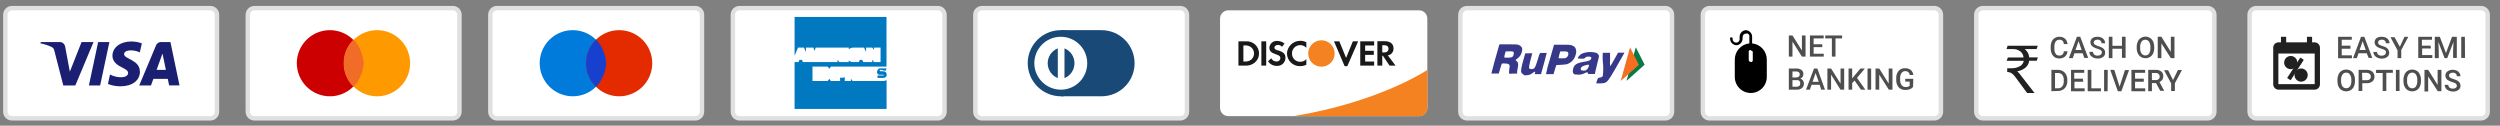 <svg width="378" height="19" viewBox="0 0 378 19" fill="none" xmlns="http://www.w3.org/2000/svg">
<rect x="0" y="0" width="378" height="19" fill="#808080" stroke="none"/>
<g clip-path="url(#clip0_1_732)">
<path d="M375.14 1.229H341.14C340.875 1.229 340.62 1.335 340.433 1.522C340.245 1.71 340.14 1.964 340.14 2.229V16.89C340.14 17.155 340.245 17.409 340.433 17.597C340.62 17.784 340.875 17.89 341.14 17.89H375.14C375.405 17.89 375.66 17.784 375.847 17.597C376.035 17.409 376.14 17.155 376.14 16.89V2.229C376.14 1.964 376.035 1.71 375.847 1.522C375.66 1.335 375.405 1.229 375.14 1.229Z" fill="white" stroke="#E0E0E0" stroke-width="0.67"/>
<path d="M355.39 7.37H354.07V8.37H355.61V8.81H353.52V5.56H355.59V6.01H354.07V6.9H355.39V7.37ZM357.85 8.05H356.61L356.35 8.79H355.78L356.99 5.56H357.48L358.69 8.76H358.14L357.85 8.05ZM356.77 7.56H357.7L357.23 6.23L356.77 7.56ZM360.77 7.93C360.773 7.867 360.76 7.804 360.734 7.747C360.708 7.689 360.669 7.639 360.62 7.6C360.455 7.498 360.277 7.42 360.09 7.37C359.871 7.314 359.662 7.227 359.47 7.11C359.341 7.041 359.233 6.939 359.157 6.814C359.081 6.689 359.041 6.546 359.04 6.4C359.037 6.276 359.064 6.153 359.118 6.042C359.172 5.931 359.251 5.834 359.35 5.76C359.583 5.607 359.862 5.536 360.14 5.56C360.343 5.556 360.544 5.597 360.73 5.68C360.901 5.758 361.046 5.882 361.15 6.04C361.25 6.187 361.302 6.362 361.3 6.54H360.74C360.745 6.467 360.734 6.393 360.706 6.326C360.678 6.258 360.635 6.198 360.58 6.15C360.519 6.096 360.447 6.055 360.37 6.029C360.293 6.003 360.211 5.993 360.13 6C359.98 5.991 359.832 6.033 359.71 6.12C359.661 6.159 359.621 6.209 359.595 6.267C359.569 6.324 359.557 6.387 359.56 6.45C359.563 6.507 359.579 6.563 359.607 6.613C359.634 6.663 359.673 6.706 359.72 6.74C359.888 6.842 360.069 6.92 360.26 6.97C360.47 7.026 360.672 7.11 360.86 7.22C360.977 7.311 361.073 7.427 361.14 7.56C361.215 7.69 361.253 7.839 361.25 7.99C361.253 8.112 361.227 8.233 361.173 8.343C361.119 8.453 361.039 8.548 360.94 8.62C360.699 8.792 360.406 8.877 360.11 8.86C359.89 8.863 359.671 8.818 359.47 8.73C359.29 8.653 359.134 8.528 359.02 8.37C358.911 8.218 358.855 8.036 358.86 7.85H359.41C359.406 7.929 359.42 8.008 359.451 8.08C359.482 8.153 359.53 8.218 359.59 8.27C359.741 8.378 359.924 8.431 360.11 8.42C360.266 8.43 360.421 8.388 360.55 8.3C360.605 8.264 360.65 8.215 360.681 8.157C360.712 8.1 360.729 8.035 360.73 7.97L360.77 7.93ZM362.86 7.07L363.56 5.56H364.14L363.07 7.56V8.79H362.51V7.62L361.44 5.62H362.05L362.86 7.07ZM367.55 7.33H366.23V8.33H367.77V8.77H365.64V5.56H367.72V6.01H366.19V6.9H367.51L367.55 7.33ZM368.9 5.56L369.83 8.02L370.75 5.56H371.47V8.76H370.91V7.74L370.97 6.33L370.02 8.79H369.62L368.68 6.33L368.74 7.74V8.79H368.14V5.56H368.9ZM372.71 8.76H372.14V5.56H372.69L372.71 8.76ZM356.07 12.25C356.078 12.531 356.023 12.811 355.91 13.07C355.813 13.297 355.649 13.489 355.44 13.62C355.232 13.745 354.993 13.811 354.75 13.81C354.504 13.81 354.262 13.744 354.05 13.62C353.846 13.487 353.683 13.3 353.58 13.08C353.468 12.824 353.414 12.548 353.42 12.27V12.09C353.413 11.805 353.468 11.522 353.58 11.26C353.68 11.035 353.843 10.844 354.05 10.71C354.256 10.579 354.496 10.513 354.74 10.52C354.987 10.514 355.23 10.58 355.44 10.71C355.645 10.838 355.806 11.026 355.9 11.25C356.017 11.507 356.075 11.787 356.07 12.07V12.25ZM355.52 12.08C355.539 11.794 355.465 11.51 355.31 11.27C355.248 11.176 355.163 11.101 355.063 11.05C354.963 10.999 354.852 10.975 354.74 10.98C354.63 10.977 354.521 11.003 354.423 11.053C354.325 11.104 354.242 11.178 354.18 11.27C354.03 11.505 353.956 11.781 353.97 12.06V12.25C353.952 12.535 354.026 12.819 354.18 13.06C354.246 13.149 354.332 13.221 354.431 13.271C354.53 13.32 354.639 13.346 354.75 13.346C354.861 13.346 354.97 13.32 355.069 13.271C355.168 13.221 355.254 13.149 355.32 13.06C355.467 12.812 355.537 12.527 355.52 12.24V12.08ZM357.18 12.58V13.76H356.62V10.56H357.85C358.158 10.546 358.46 10.645 358.7 10.84C358.802 10.934 358.883 11.049 358.938 11.176C358.993 11.303 359.021 11.441 359.02 11.58C359.027 11.717 359.002 11.854 358.949 11.98C358.895 12.107 358.813 12.219 358.71 12.31C358.462 12.502 358.153 12.598 357.84 12.58H357.18ZM357.18 12.13H357.85C358.012 12.141 358.173 12.091 358.3 11.99C358.355 11.94 358.398 11.877 358.426 11.808C358.454 11.739 358.465 11.664 358.46 11.59C358.464 11.512 358.452 11.435 358.425 11.363C358.397 11.29 358.355 11.224 358.3 11.17C358.177 11.065 358.021 11.008 357.86 11.01H357.14L357.18 12.13ZM361.81 11.01H360.81V13.76H360.26V11.04H359.26V10.56H361.79L361.81 11.01ZM362.81 13.76H362.26V10.56H362.81V13.76ZM366.05 12.25C366.058 12.531 366.003 12.811 365.89 13.07C365.79 13.295 365.626 13.486 365.42 13.62C365.212 13.745 364.973 13.811 364.73 13.81C364.484 13.81 364.242 13.744 364.03 13.62C363.826 13.487 363.663 13.3 363.56 13.08C363.448 12.824 363.394 12.548 363.4 12.27V12.09C363.393 11.805 363.448 11.522 363.56 11.26C363.66 11.035 363.823 10.844 364.03 10.71C364.236 10.579 364.476 10.513 364.72 10.52C364.966 10.515 365.209 10.581 365.42 10.71C365.625 10.838 365.786 11.026 365.88 11.25C365.997 11.507 366.055 11.787 366.05 12.07V12.25ZM365.49 12.08C365.512 11.795 365.442 11.511 365.29 11.27C365.228 11.176 365.143 11.101 365.043 11.05C364.943 10.999 364.832 10.975 364.72 10.98C364.61 10.977 364.501 11.003 364.403 11.053C364.305 11.104 364.222 11.178 364.16 11.27C364.01 11.505 363.936 11.781 363.95 12.06V12.25C363.932 12.535 364.006 12.819 364.16 13.06C364.222 13.153 364.307 13.229 364.407 13.28C364.507 13.33 364.618 13.354 364.73 13.35C364.839 13.355 364.948 13.332 365.046 13.283C365.144 13.234 365.228 13.16 365.29 13.07C365.442 12.824 365.512 12.537 365.49 12.25V12.08ZM369.14 13.79H368.59L367.14 11.56V13.83H366.58V10.56H367.14L368.57 12.84V10.56H369.14V13.79ZM371.47 12.97C371.473 12.907 371.46 12.844 371.434 12.787C371.408 12.729 371.369 12.679 371.32 12.64C371.155 12.538 370.977 12.46 370.79 12.41C370.571 12.354 370.362 12.267 370.17 12.15C370.041 12.081 369.933 11.979 369.857 11.854C369.781 11.729 369.741 11.586 369.74 11.44C369.737 11.316 369.764 11.194 369.818 11.082C369.872 10.971 369.951 10.874 370.05 10.8C370.285 10.622 370.576 10.534 370.87 10.55C371.073 10.546 371.274 10.587 371.46 10.67C371.63 10.745 371.773 10.87 371.87 11.03C371.974 11.175 372.027 11.351 372.02 11.53H371.47C371.475 11.457 371.464 11.383 371.436 11.316C371.408 11.248 371.365 11.188 371.31 11.14C371.249 11.086 371.177 11.045 371.1 11.019C371.023 10.993 370.941 10.983 370.86 10.99C370.71 10.981 370.562 11.023 370.44 11.11C370.391 11.149 370.351 11.199 370.325 11.257C370.299 11.314 370.287 11.377 370.29 11.44C370.29 11.497 370.305 11.554 370.333 11.605C370.361 11.655 370.401 11.698 370.45 11.73C370.618 11.832 370.799 11.91 370.99 11.96C371.2 12.016 371.402 12.1 371.59 12.21C371.724 12.292 371.837 12.405 371.92 12.54C371.995 12.67 372.033 12.819 372.03 12.97C372.031 13.092 372.004 13.212 371.95 13.322C371.896 13.431 371.817 13.526 371.72 13.6C371.479 13.772 371.186 13.857 370.89 13.84C370.67 13.844 370.451 13.799 370.25 13.71C370.068 13.636 369.911 13.511 369.8 13.35C369.691 13.198 369.635 13.016 369.64 12.83H370.19C370.186 12.909 370.2 12.988 370.231 13.06C370.262 13.133 370.31 13.198 370.37 13.25C370.52 13.359 370.704 13.412 370.89 13.4C371.043 13.412 371.195 13.369 371.32 13.28C371.37 13.245 371.411 13.199 371.439 13.145C371.467 13.091 371.481 13.03 371.48 12.97H371.47Z" fill="#4E4E4E"/>
<path fill-rule="evenodd" clip-rule="evenodd" d="M349.59 6.4V5.56H348.81V6.4H345.67V5.56H344.88V6.4H344.49C344.384 6.403 344.279 6.428 344.182 6.473C344.085 6.517 343.998 6.58 343.926 6.658C343.853 6.736 343.797 6.827 343.76 6.927C343.723 7.027 343.706 7.133 343.71 7.24V12.72C343.705 12.935 343.784 13.145 343.932 13.302C344.08 13.459 344.284 13.552 344.5 13.56H349.99C350.206 13.552 350.41 13.459 350.558 13.302C350.705 13.145 350.785 12.935 350.78 12.72V7.24C350.785 7.024 350.705 6.815 350.558 6.657C350.41 6.5 350.206 6.407 349.99 6.4H349.59ZM344.49 12.72V8.09H349.98V12.72H344.49Z" fill="#212121"/>
<path d="M346.36 10.46C346.558 10.46 346.751 10.401 346.916 10.291C347.08 10.181 347.208 10.025 347.284 9.842C347.36 9.659 347.38 9.458 347.341 9.264C347.302 9.07 347.207 8.892 347.067 8.752C346.927 8.613 346.749 8.517 346.555 8.479C346.361 8.44 346.16 8.46 345.978 8.536C345.795 8.611 345.639 8.739 345.529 8.904C345.419 9.068 345.36 9.262 345.36 9.459C345.36 9.725 345.466 9.979 345.653 10.167C345.841 10.354 346.095 10.46 346.36 10.46Z" fill="#212121"/>
<path d="M347.93 12.35C348.128 12.35 348.321 12.291 348.486 12.181C348.65 12.071 348.778 11.915 348.854 11.732C348.93 11.55 348.949 11.348 348.911 11.155C348.872 10.961 348.777 10.782 348.637 10.643C348.497 10.503 348.319 10.407 348.125 10.369C347.931 10.33 347.73 10.35 347.547 10.426C347.365 10.501 347.208 10.63 347.099 10.794C346.989 10.959 346.93 11.152 346.93 11.35C346.93 11.615 347.035 11.869 347.223 12.057C347.41 12.244 347.665 12.35 347.93 12.35Z" fill="#212121"/>
<path d="M347.9 9.14L346.25 11.7" stroke="#212121" stroke-width="0.63" stroke-linecap="square"/>
<path d="M333.81 1.229H299.81C299.545 1.229 299.29 1.335 299.103 1.522C298.915 1.71 298.81 1.964 298.81 2.229V16.89C298.81 17.155 298.915 17.409 299.103 17.597C299.29 17.784 299.545 17.89 299.81 17.89H333.81C334.075 17.89 334.329 17.784 334.517 17.597C334.705 17.409 334.81 17.155 334.81 16.89V2.229C334.81 1.964 334.705 1.71 334.517 1.522C334.329 1.335 334.075 1.229 333.81 1.229Z" fill="white" stroke="#E0E0E0" stroke-width="0.67"/>
<path d="M312.61 7.749C312.591 8.055 312.455 8.342 312.23 8.549C311.982 8.751 311.669 8.854 311.35 8.839C311.114 8.844 310.882 8.782 310.68 8.659C310.485 8.531 310.329 8.351 310.23 8.139C310.118 7.895 310.06 7.629 310.06 7.359V7.069C310.058 6.795 310.112 6.522 310.22 6.269C310.324 6.052 310.489 5.869 310.695 5.743C310.901 5.617 311.139 5.553 311.38 5.559C311.69 5.545 311.993 5.649 312.23 5.849C312.456 6.06 312.592 6.35 312.61 6.659H312.05C312.046 6.474 311.975 6.297 311.85 6.159C311.719 6.051 311.55 5.997 311.38 6.009C311.271 6.004 311.163 6.026 311.066 6.073C310.968 6.12 310.883 6.191 310.82 6.279C310.677 6.51 310.607 6.778 310.62 7.049V7.339C310.607 7.615 310.673 7.889 310.81 8.129C310.869 8.217 310.95 8.289 311.044 8.336C311.139 8.383 311.244 8.405 311.35 8.399C311.527 8.415 311.702 8.361 311.84 8.249C311.97 8.119 312.045 7.944 312.05 7.759L312.61 7.749ZM314.9 8.049H313.66L313.4 8.789H312.82L314.03 5.559H314.53L315.74 8.759H315.14L314.9 8.049ZM313.81 7.559H314.74L314.28 6.229L313.81 7.559ZM317.81 7.929C317.811 7.867 317.797 7.805 317.771 7.748C317.746 7.691 317.707 7.64 317.66 7.599C317.492 7.498 317.31 7.42 317.12 7.369C316.904 7.316 316.698 7.228 316.51 7.109C316.38 7.041 316.27 6.939 316.193 6.815C316.115 6.69 316.073 6.546 316.07 6.399C316.067 6.276 316.094 6.153 316.148 6.042C316.202 5.931 316.281 5.834 316.38 5.759C316.606 5.614 316.872 5.544 317.14 5.559C317.346 5.556 317.551 5.597 317.74 5.679C317.906 5.756 318.048 5.877 318.15 6.029C318.249 6.181 318.301 6.358 318.3 6.539H317.75C317.753 6.467 317.741 6.394 317.713 6.327C317.685 6.259 317.643 6.199 317.59 6.149C317.465 6.044 317.304 5.99 317.14 5.999C316.99 5.991 316.842 6.033 316.72 6.119C316.67 6.158 316.629 6.208 316.601 6.265C316.573 6.323 316.559 6.386 316.56 6.449C316.563 6.508 316.579 6.565 316.609 6.615C316.639 6.666 316.68 6.709 316.73 6.739C316.895 6.841 317.073 6.919 317.26 6.969C317.47 7.026 317.672 7.11 317.86 7.219C318.001 7.297 318.118 7.411 318.2 7.549C318.27 7.678 318.305 7.823 318.3 7.969C318.304 8.093 318.278 8.216 318.224 8.328C318.17 8.439 318.09 8.536 317.99 8.609C317.749 8.782 317.456 8.866 317.16 8.849C316.94 8.848 316.723 8.804 316.52 8.719C316.342 8.639 316.187 8.515 316.07 8.359C315.961 8.208 315.905 8.026 315.91 7.839H316.47C316.466 7.918 316.48 7.997 316.511 8.07C316.543 8.143 316.59 8.208 316.65 8.259C316.797 8.368 316.978 8.421 317.16 8.409C317.316 8.421 317.471 8.379 317.6 8.289C317.655 8.256 317.701 8.209 317.732 8.153C317.764 8.097 317.78 8.034 317.78 7.969L317.81 7.929ZM321.39 8.749H320.84V7.369H319.4V8.789H318.85V5.559H319.4V6.929H320.84V5.559H321.39V8.749ZM325.72 7.239C325.728 7.521 325.673 7.801 325.56 8.059C325.463 8.286 325.299 8.478 325.09 8.609C324.881 8.734 324.643 8.799 324.4 8.799C324.157 8.799 323.919 8.734 323.71 8.609C323.504 8.479 323.34 8.292 323.24 8.069C323.12 7.813 323.061 7.532 323.07 7.249V7.109C323.063 6.828 323.118 6.548 323.23 6.289C323.33 6.064 323.493 5.873 323.7 5.739C323.854 5.639 324.028 5.574 324.21 5.547C324.392 5.52 324.577 5.533 324.753 5.584C324.93 5.635 325.093 5.724 325.232 5.844C325.372 5.964 325.483 6.112 325.56 6.279C325.668 6.539 325.723 6.818 325.72 7.099V7.239ZM325.14 7.109C325.158 6.821 325.084 6.534 324.93 6.289C324.867 6.2 324.783 6.128 324.685 6.079C324.588 6.03 324.479 6.006 324.37 6.009C324.259 6.006 324.15 6.03 324.05 6.079C323.951 6.128 323.865 6.2 323.8 6.289C323.652 6.529 323.578 6.808 323.59 7.089V7.279C323.572 7.565 323.646 7.848 323.8 8.089C323.864 8.181 323.949 8.255 324.049 8.306C324.148 8.356 324.258 8.381 324.37 8.379C324.481 8.385 324.592 8.363 324.691 8.314C324.791 8.265 324.877 8.191 324.94 8.099C325.087 7.852 325.157 7.567 325.14 7.279V7.109ZM328.78 8.789H328.23L326.8 6.559V8.789H326.25V5.559H326.8L328.23 7.839V5.559H328.78V8.789ZM310.17 13.789V10.559H311.14C311.402 10.558 311.66 10.624 311.89 10.749C312.108 10.877 312.285 11.065 312.4 11.289C312.523 11.534 312.585 11.805 312.58 12.079V12.239C312.587 12.517 312.525 12.792 312.4 13.039C312.284 13.267 312.103 13.455 311.88 13.579C311.646 13.702 311.384 13.764 311.12 13.759L310.17 13.789ZM310.72 11.039V13.349H311.14C311.263 13.358 311.387 13.338 311.501 13.291C311.616 13.244 311.718 13.172 311.8 13.079C311.972 12.854 312.058 12.573 312.04 12.289V12.109C312.062 11.828 311.984 11.549 311.82 11.319C311.74 11.224 311.638 11.149 311.524 11.1C311.409 11.052 311.284 11.031 311.16 11.039H310.72ZM314.98 12.359H313.66V13.359H315.2V13.799H313.14V10.559H315.14V11.009H313.62V11.899H314.94L314.98 12.359ZM316.21 13.359H317.66V13.799H315.66V10.559H316.22L316.21 13.359ZM318.67 13.799H318.14V10.559H318.69L318.67 13.799ZM320.48 13.109L321.29 10.599H321.91L320.75 13.799H320.22L319.07 10.559H319.68L320.48 13.109ZM324.14 12.359H322.82V13.359H324.36V13.799H322.27V10.559H324.34V11.009H322.82V11.899H324.14V12.359ZM325.99 12.559H325.37V13.789H324.81V10.559H325.94C326.244 10.542 326.544 10.631 326.79 10.809C326.891 10.899 326.971 11.01 327.023 11.135C327.075 11.259 327.098 11.395 327.09 11.529C327.092 11.72 327.04 11.907 326.94 12.069C326.83 12.217 326.681 12.331 326.51 12.399L327.23 13.729H326.63L325.99 12.559ZM325.37 12.109H325.94C326.099 12.122 326.257 12.072 326.38 11.969C326.435 11.921 326.478 11.861 326.506 11.793C326.534 11.726 326.546 11.652 326.54 11.579C326.545 11.507 326.534 11.435 326.508 11.368C326.482 11.301 326.442 11.24 326.39 11.189C326.332 11.137 326.264 11.096 326.19 11.07C326.116 11.045 326.038 11.034 325.96 11.039H325.37V12.109ZM328.56 12.109L329.3 10.589H329.91L328.84 12.589V13.759H328.28V12.619L327.21 10.619H327.82L328.56 12.109Z" fill="#4E4E4E"/>
<path d="M303.59 8.689L303.41 9.189H306C305.945 9.49 305.777 9.758 305.53 9.939C305.083 10.221 304.558 10.354 304.03 10.319H303.49V10.889C303.734 10.888 303.974 10.958 304.18 11.089C304.386 11.242 304.565 11.428 304.71 11.639L306.5 14.059H307.62L305.53 11.37C305.382 11.149 305.204 10.95 305 10.78C305.486 10.713 305.942 10.504 306.31 10.179C306.593 9.918 306.771 9.563 306.81 9.179H307.96L308.12 8.679H306.82C306.801 8.434 306.73 8.195 306.613 7.978C306.496 7.761 306.335 7.571 306.14 7.419H307.93L308.11 6.919H303.55L303.39 7.419H304.3C304.744 7.391 305.183 7.53 305.53 7.809C305.778 8.039 305.932 8.353 305.96 8.689H303.59Z" fill="#212121"/>
<path d="M292.47 1.229H258.47C258.205 1.229 257.951 1.335 257.763 1.522C257.575 1.71 257.47 1.964 257.47 2.229V16.89C257.47 17.155 257.575 17.409 257.763 17.597C257.951 17.784 258.205 17.89 258.47 17.89H292.47C292.735 17.89 292.99 17.784 293.177 17.597C293.365 17.409 293.47 17.155 293.47 16.89V2.229C293.47 1.964 293.365 1.71 293.177 1.522C292.99 1.335 292.735 1.229 292.47 1.229Z" fill="white" stroke="#E0E0E0" stroke-width="0.67"/>
<path d="M273 8.559H272.45L271.02 6.289V8.559H270.47V5.359H271.02L272.45 7.639V5.359H273V8.559ZM275.53 7.129H274.22V8.129H275.75V8.559H273.66V5.359H275.74V5.809H274.22V6.689H275.53V7.129ZM278.53 5.809H277.53V8.559H276.98V5.809H275.98V5.359H278.52L278.53 5.809ZM270.47 13.559V10.359H271.56C271.854 10.338 272.146 10.416 272.39 10.579C272.486 10.657 272.562 10.757 272.61 10.87C272.659 10.983 272.68 11.107 272.67 11.229C272.67 11.368 272.628 11.505 272.55 11.619C272.468 11.743 272.349 11.837 272.21 11.889C272.368 11.931 272.506 12.026 272.6 12.159C272.703 12.294 272.756 12.46 272.75 12.629C272.758 12.759 272.735 12.888 272.685 13.008C272.635 13.128 272.558 13.234 272.46 13.319C272.22 13.495 271.926 13.58 271.63 13.559H270.47ZM271.02 12.119V13.119H271.64C271.788 13.124 271.932 13.078 272.05 12.989C272.099 12.944 272.136 12.887 272.161 12.825C272.185 12.763 272.195 12.696 272.19 12.629C272.202 12.561 272.197 12.49 272.177 12.424C272.156 12.357 272.12 12.296 272.071 12.246C272.022 12.197 271.962 12.159 271.896 12.137C271.83 12.115 271.759 12.109 271.69 12.119H271.02ZM271.02 11.709H271.57C271.713 11.717 271.855 11.675 271.97 11.589C272.019 11.55 272.059 11.5 272.085 11.442C272.111 11.385 272.123 11.322 272.12 11.259C272.126 11.194 272.116 11.129 272.092 11.068C272.067 11.007 272.029 10.953 271.98 10.909C271.854 10.832 271.707 10.797 271.56 10.809H271.02V11.709ZM275.14 12.819H273.91L273.65 13.559H273.07L274.28 10.359H274.78L275.94 13.559H275.36L275.14 12.819ZM274.06 12.369H274.99L274.52 11.039L274.06 12.369ZM278.84 13.559H278.28L276.86 11.289V13.559H276.3V10.359H276.86L278.29 12.639V10.359H278.84V13.559ZM280.41 12.179L280.05 12.559V13.559H279.5V10.359H280.05V11.859L280.36 11.479L281.3 10.359H281.97L280.78 11.779L282.04 13.559H281.38L280.41 12.179ZM282.92 13.559H282.37V10.359H282.92V13.559ZM286.14 13.559H285.59L284.14 11.289V13.559H283.58V10.359H284.14L285.57 12.639V10.359H286.14V13.559ZM289.25 13.139C289.129 13.302 288.962 13.424 288.77 13.489C288.546 13.569 288.308 13.607 288.07 13.599C287.822 13.604 287.576 13.542 287.36 13.419C287.149 13.301 286.981 13.119 286.88 12.899C286.764 12.652 286.706 12.382 286.71 12.109V11.859C286.681 11.452 286.806 11.049 287.06 10.729C287.182 10.586 287.336 10.473 287.51 10.402C287.684 10.331 287.873 10.302 288.06 10.319C288.366 10.299 288.668 10.392 288.91 10.579C289.13 10.774 289.266 11.047 289.29 11.339H288.75C288.744 11.257 288.721 11.176 288.684 11.102C288.646 11.028 288.594 10.962 288.531 10.908C288.468 10.854 288.394 10.813 288.315 10.788C288.236 10.762 288.153 10.753 288.07 10.759C287.962 10.754 287.854 10.776 287.756 10.823C287.658 10.87 287.573 10.941 287.51 11.029C287.364 11.266 287.291 11.541 287.3 11.819V12.069C287.286 12.353 287.363 12.633 287.52 12.869C287.591 12.963 287.684 13.038 287.79 13.088C287.896 13.139 288.013 13.163 288.13 13.159C288.239 13.171 288.35 13.161 288.455 13.128C288.56 13.095 288.657 13.041 288.74 12.969V12.339H288.08V11.919H289.29L289.25 13.139Z" fill="#4E4E4E"/>
<path d="M263.97 4.56C264.226 4.572 264.468 4.683 264.645 4.87C264.822 5.056 264.92 5.303 264.92 5.56V6.56C265.533 6.62 266.102 6.908 266.513 7.367C266.924 7.826 267.148 8.423 267.14 9.04V11.64C267.14 11.957 267.077 12.272 266.956 12.566C266.834 12.859 266.656 13.126 266.431 13.351C266.207 13.575 265.94 13.754 265.646 13.875C265.353 13.997 265.038 14.06 264.72 14.06C264.402 14.06 264.088 13.997 263.794 13.875C263.5 13.754 263.234 13.575 263.009 13.351C262.784 13.126 262.606 12.859 262.484 12.566C262.363 12.272 262.3 11.957 262.3 11.64V9.04C262.292 8.426 262.513 7.832 262.92 7.373C263.327 6.915 263.89 6.624 264.5 6.56V5.56C264.515 5.494 264.515 5.425 264.5 5.36C264.479 5.291 264.441 5.229 264.39 5.18C264.342 5.13 264.284 5.093 264.22 5.07C264.151 5.056 264.079 5.056 264.01 5.07C263.939 5.07 263.868 5.084 263.802 5.112C263.737 5.14 263.677 5.18 263.628 5.232C263.579 5.283 263.54 5.344 263.514 5.411C263.489 5.477 263.477 5.548 263.48 5.62V5.84C263.48 6.096 263.382 6.343 263.205 6.53C263.028 6.716 262.786 6.827 262.53 6.84C262.275 6.824 262.036 6.712 261.861 6.526C261.687 6.34 261.59 6.095 261.59 5.84C261.581 5.803 261.581 5.766 261.59 5.73C261.608 5.696 261.636 5.668 261.67 5.65C261.703 5.641 261.737 5.641 261.77 5.65C261.806 5.639 261.844 5.639 261.88 5.65C261.911 5.671 261.936 5.699 261.954 5.732C261.971 5.765 261.98 5.802 261.98 5.84C261.97 5.915 261.975 5.991 261.997 6.064C262.019 6.136 262.056 6.203 262.105 6.26C262.155 6.317 262.217 6.363 262.285 6.395C262.354 6.426 262.429 6.442 262.505 6.442C262.581 6.442 262.656 6.426 262.725 6.395C262.793 6.363 262.855 6.317 262.905 6.26C262.954 6.203 262.991 6.136 263.013 6.064C263.035 5.991 263.04 5.915 263.03 5.84V5.56C263.03 5.304 263.127 5.059 263.301 4.873C263.476 4.687 263.715 4.575 263.97 4.56ZM264.71 7.56C264.671 7.548 264.629 7.548 264.59 7.56C264.55 7.577 264.513 7.601 264.48 7.63C264.453 7.66 264.43 7.694 264.41 7.73C264.405 7.773 264.405 7.816 264.41 7.86V9.04C264.409 9.082 264.416 9.125 264.431 9.165C264.447 9.205 264.47 9.242 264.5 9.272C264.53 9.303 264.566 9.328 264.605 9.344C264.645 9.361 264.687 9.37 264.73 9.37H264.85L264.95 9.3C264.982 9.269 265.006 9.232 265.02 9.19C265.03 9.15 265.03 9.109 265.02 9.07V7.96C265.03 7.917 265.03 7.872 265.02 7.83C265.004 7.792 264.98 7.758 264.95 7.73L264.85 7.66C264.811 7.651 264.77 7.651 264.73 7.66L264.71 7.56Z" fill="black"/>
<path d="M251.81 1.229H221.81C221.545 1.229 221.29 1.335 221.103 1.522C220.915 1.71 220.81 1.964 220.81 2.229V16.89C220.81 17.155 220.915 17.409 221.103 17.597C221.29 17.784 221.545 17.89 221.81 17.89H251.81C252.075 17.89 252.329 17.784 252.517 17.597C252.705 17.409 252.81 17.155 252.81 16.89V2.229C252.81 1.964 252.705 1.71 252.517 1.522C252.329 1.335 252.075 1.229 251.81 1.229Z" fill="white" stroke="#E0E0E0" stroke-width="0.67"/>
<path opacity="0.94" fill-rule="evenodd" clip-rule="evenodd" d="M225.48 11.2C225.48 11.2 225.62 10.58 226 9.2C226.3 8.13 226.59 7.13 226.63 6.98L226.72 6.7H227.91C229.3 6.7 229.51 6.7 229.74 6.85C230.13 7.05 230.24 7.36 230.11 7.85C230 8.289 229.724 8.669 229.34 8.91C229.26 8.97 229.18 9.04 229.18 9.06C229.18 9.08 229.18 9.16 229.31 9.24C229.382 9.298 229.443 9.369 229.49 9.45C229.56 9.702 229.56 9.968 229.49 10.22C229.441 10.43 229.408 10.644 229.39 10.86V11.13H228.81C228.607 11.155 228.402 11.155 228.2 11.13C228.14 11.07 228.15 10.93 228.2 10.52C228.25 10.11 228.31 9.9 228.2 9.79C228.09 9.68 227.98 9.61 227.56 9.6C227.14 9.59 227.17 9.6 227.12 9.6C227.07 9.6 226.97 9.85 226.78 10.54L226.62 11.12H226.14C225.937 11.131 225.733 11.131 225.53 11.12L225.48 11.2ZM228.48 8.68C228.76 8.6 228.87 8.43 228.87 8.09C228.889 8.018 228.889 7.942 228.87 7.87C228.79 7.78 228.54 7.74 228.07 7.77H227.66L227.6 7.97C227.525 8.183 227.475 8.405 227.45 8.63C227.45 8.68 227.45 8.7 227.57 8.72C227.904 8.743 228.24 8.723 228.57 8.66L228.48 8.68ZM230.41 11.29C230.245 11.234 230.108 11.116 230.03 10.96C229.91 10.7 230.03 10.11 230.44 8.69C230.54 8.35 230.62 8.07 230.62 8.06C230.62 8.06 230.75 8.06 231.11 8.06C231.276 8.043 231.444 8.043 231.61 8.06H231.69L231.61 8.32C231.43 8.96 231.24 9.73 231.21 9.98C231.18 10.23 231.21 10.26 231.21 10.33C231.21 10.4 231.59 10.53 231.84 10.4C232.09 10.27 232.18 10.13 232.66 8.51C232.686 8.359 232.744 8.216 232.83 8.09L232.92 8H233.39C233.75 8 233.86 8 233.87 8C233.88 8 233.29 10.22 233.04 11.07V11.21H232.04C232.051 11.158 232.068 11.108 232.09 11.06C232.19 10.78 232.09 10.76 231.69 11.06C231.456 11.254 231.164 11.364 230.86 11.37C230.715 11.399 230.565 11.399 230.42 11.37L230.41 11.29ZM233.76 11.2C233.904 10.444 234.098 9.699 234.34 8.97L234.97 6.76H235.97C237.28 6.76 237.55 6.76 237.8 6.92C237.974 6.989 238.119 7.116 238.21 7.28C238.287 7.453 238.327 7.64 238.327 7.83C238.327 8.019 238.287 8.207 238.21 8.38C238.116 8.695 237.945 8.983 237.713 9.217C237.481 9.45 237.195 9.623 236.88 9.72C236.652 9.758 236.421 9.781 236.19 9.79C235.26 9.85 235.32 9.79 235.27 9.96C235.22 10.13 235.15 10.33 235.06 10.64L234.9 11.21H234.32C234.12 11.221 233.92 11.221 233.72 11.21L233.76 11.2ZM236.47 8.82C236.585 8.819 236.699 8.789 236.799 8.731C236.899 8.673 236.982 8.59 237.04 8.49C237.092 8.409 237.124 8.317 237.135 8.222C237.145 8.126 237.133 8.03 237.1 7.94C237.01 7.8 236.88 7.77 236.39 7.77C236.23 7.756 236.07 7.756 235.91 7.77C235.807 8.077 235.727 8.391 235.67 8.71C235.662 8.739 235.662 8.77 235.67 8.8C235.929 8.83 236.191 8.83 236.45 8.8L236.47 8.82ZM238.18 11.3C237.83 11.15 237.74 10.91 237.85 10.43C238.02 9.75 238.37 9.53 239.59 9.33C240.33 9.2 240.51 9.11 240.59 8.85C240.67 8.59 240.47 8.56 240.14 8.56C240.049 8.552 239.958 8.565 239.873 8.598C239.788 8.631 239.712 8.683 239.65 8.75L239.5 8.87H239.14C238.69 8.87 238.55 8.87 238.55 8.8C238.623 8.615 238.74 8.45 238.89 8.32C239.083 8.154 239.312 8.038 239.56 7.98C240.143 7.827 240.756 7.827 241.34 7.98C241.504 8.052 241.64 8.174 241.73 8.33C241.8 8.46 241.78 8.59 241.45 9.84C241.3 10.46 241.17 11.01 241.17 11.08V11.19H240.8H240.29H240.15L240.09 11.05C240.01 10.88 240.01 10.88 239.63 11.05C239.357 11.193 239.057 11.274 238.75 11.29C238.584 11.316 238.414 11.296 238.26 11.23L238.18 11.3ZM239.8 10.61C239.921 10.532 240.023 10.43 240.101 10.309C240.179 10.188 240.229 10.052 240.25 9.91V9.79H240.06C239.771 9.832 239.491 9.92 239.23 10.05C239.167 10.089 239.113 10.14 239.07 10.2C239.035 10.268 239.014 10.343 239.01 10.42C239.01 10.56 239.01 10.6 239.13 10.64C239.35 10.693 239.58 10.693 239.8 10.64V10.61ZM241.46 12.61C241.34 12.61 241.34 12.53 241.46 12.21C241.58 11.89 241.56 11.78 241.84 11.74C242.12 11.7 242.27 11.63 242.34 11.5C242.434 10.753 242.434 9.997 242.34 9.25C242.311 8.827 242.311 8.403 242.34 7.98C242.34 7.98 242.51 7.98 242.91 7.98H243.44V8.98C243.419 9.313 243.419 9.647 243.44 9.98C243.5 10.03 243.7 9.7 244.53 8.18L244.64 7.96H245.14C245.3 7.947 245.46 7.947 245.62 7.96C245.62 7.96 244.92 9.25 244.2 10.46C243.2 12.19 242.99 12.46 242.51 12.56C242.179 12.612 241.844 12.629 241.51 12.61H241.46Z" fill="#2A2C83"/>
<path fill-rule="evenodd" clip-rule="evenodd" d="M245.93 12.229L247.33 7.149L248.67 9.779L245.93 12.229Z" fill="#097A44"/>
<path fill-rule="evenodd" clip-rule="evenodd" d="M245.05 12.249L246.46 7.169L247.8 9.799L245.05 12.249Z" fill="#F46F20"/>
<path d="M214.57 1.56H185.71C185.382 1.562 185.068 1.694 184.836 1.926C184.604 2.158 184.473 2.472 184.47 2.8V16.32C184.473 16.648 184.604 16.962 184.836 17.194C185.068 17.425 185.382 17.557 185.71 17.56H214.57C214.898 17.557 215.212 17.425 215.444 17.194C215.676 16.962 215.807 16.648 215.81 16.32V2.8C215.807 2.472 215.676 2.158 215.444 1.926C215.212 1.694 214.898 1.562 214.57 1.56Z" fill="white"/>
<path d="M195.59 17.56H214.59C214.753 17.561 214.914 17.53 215.064 17.469C215.214 17.408 215.351 17.317 215.466 17.203C215.582 17.088 215.673 16.953 215.736 16.803C215.798 16.653 215.83 16.492 215.83 16.33V10.56C215.83 10.56 208.69 15.4 195.61 17.56H195.59Z" fill="#F58220"/>
<path fill-rule="evenodd" clip-rule="evenodd" d="M189.2 9C188.918 9.226 188.56 9.333 188.2 9.3H188V6.87H188.2C188.378 6.851 188.558 6.868 188.73 6.92C188.901 6.971 189.061 7.056 189.2 7.17C189.329 7.283 189.433 7.423 189.504 7.58C189.575 7.737 189.611 7.907 189.61 8.08C189.611 8.253 189.575 8.425 189.504 8.584C189.434 8.742 189.33 8.884 189.2 9ZM188.34 6.25H187.25V9.92H188.33C188.82 9.944 189.303 9.791 189.69 9.49C189.902 9.32 190.072 9.106 190.19 8.862C190.308 8.618 190.369 8.35 190.37 8.08C190.368 7.825 190.314 7.574 190.21 7.341C190.107 7.109 189.956 6.9 189.769 6.729C189.581 6.557 189.36 6.426 189.119 6.343C188.879 6.261 188.623 6.229 188.37 6.25H188.34ZM190.72 6.25H191.45V9.92H190.72V6.25ZM193.26 7.65C192.82 7.5 192.69 7.39 192.69 7.19C192.69 6.99 192.92 6.79 193.24 6.79C193.355 6.791 193.469 6.817 193.572 6.867C193.676 6.917 193.767 6.99 193.84 7.08L194.22 6.59C193.911 6.326 193.516 6.183 193.11 6.19C192.821 6.167 192.535 6.26 192.314 6.447C192.094 6.634 191.955 6.901 191.93 7.19C191.93 7.69 192.16 7.95 192.86 8.19C193.036 8.245 193.206 8.315 193.37 8.4C193.435 8.44 193.49 8.494 193.53 8.56C193.568 8.627 193.589 8.702 193.59 8.78C193.589 8.852 193.573 8.923 193.543 8.989C193.513 9.055 193.471 9.114 193.417 9.163C193.364 9.211 193.301 9.249 193.233 9.272C193.164 9.296 193.092 9.305 193.02 9.3C192.851 9.302 192.685 9.257 192.54 9.17C192.398 9.083 192.284 8.958 192.21 8.81L191.73 9.26C191.87 9.481 192.065 9.663 192.297 9.786C192.528 9.908 192.788 9.968 193.05 9.96C193.217 9.973 193.385 9.952 193.544 9.898C193.702 9.843 193.848 9.756 193.971 9.643C194.094 9.529 194.192 9.391 194.259 9.237C194.326 9.083 194.36 8.917 194.36 8.75C194.36 8.17 194.1 7.9 193.26 7.6V7.65ZM194.59 8.08C194.591 8.338 194.644 8.594 194.746 8.832C194.848 9.069 194.997 9.284 195.183 9.463C195.37 9.642 195.59 9.782 195.832 9.874C196.074 9.966 196.331 10.009 196.59 10C196.913 10.002 197.232 9.927 197.52 9.78V8.94C197.407 9.066 197.268 9.167 197.113 9.236C196.958 9.305 196.79 9.34 196.62 9.34C196.452 9.347 196.285 9.319 196.128 9.258C195.971 9.197 195.829 9.105 195.71 8.987C195.591 8.868 195.497 8.727 195.435 8.571C195.373 8.415 195.344 8.247 195.35 8.08C195.347 7.915 195.377 7.752 195.438 7.599C195.5 7.446 195.59 7.307 195.706 7.19C195.821 7.073 195.959 6.979 196.111 6.916C196.262 6.852 196.425 6.82 196.59 6.82C196.765 6.82 196.938 6.857 197.098 6.927C197.258 6.998 197.401 7.101 197.52 7.23V6.39C197.239 6.243 196.927 6.168 196.61 6.17C196.091 6.164 195.591 6.36 195.214 6.716C194.837 7.073 194.613 7.561 194.59 8.08ZM203.51 8.71L202.51 6.25H201.7L203.31 10.01H203.71L205.35 6.25H204.55L203.55 8.71H203.51ZM205.67 9.92H207.77V9.3H206.41V8.3H207.72V7.68H206.41V6.87H207.77V6.25H205.67V9.92ZM209.21 7.92H209V6.83H209.23C209.69 6.83 209.94 7.01 209.94 7.37C209.94 7.73 209.69 7.94 209.21 7.94V7.92ZM210.7 7.31C210.7 6.62 210.21 6.23 209.36 6.23H208.26V9.92H209V8.44H209.1L210.1 9.92H211.01L209.84 8.37C210.08 8.336 210.3 8.215 210.458 8.031C210.616 7.847 210.702 7.612 210.7 7.37V7.31Z" fill="#1A1919"/>
<path fill-rule="evenodd" clip-rule="evenodd" d="M201.8 8.089C201.8 8.62 201.589 9.129 201.214 9.504C200.839 9.879 200.331 10.089 199.8 10.089C199.27 10.089 198.761 9.879 198.386 9.504C198.011 9.129 197.8 8.62 197.8 8.089C197.8 7.559 198.011 7.05 198.386 6.675C198.761 6.3 199.27 6.089 199.8 6.089C200.331 6.089 200.839 6.3 201.214 6.675C201.589 7.05 201.8 7.559 201.8 8.089Z" fill="#F58220"/>
<path d="M178.47 1.229H148.47C148.205 1.229 147.951 1.335 147.763 1.522C147.575 1.71 147.47 1.964 147.47 2.229V16.89C147.47 17.155 147.575 17.409 147.763 17.597C147.951 17.784 148.205 17.89 148.47 17.89H178.47C178.735 17.89 178.99 17.784 179.177 17.597C179.365 17.409 179.47 17.155 179.47 16.89V2.229C179.47 1.964 179.365 1.71 179.177 1.522C178.99 1.335 178.735 1.229 178.47 1.229Z" fill="white" stroke="#E0E0E0" stroke-width="0.67"/>
<path fill-rule="evenodd" clip-rule="evenodd" d="M160.44 4.56H166.55C167.876 4.56 169.148 5.086 170.085 6.024C171.023 6.962 171.55 8.233 171.55 9.56C171.55 10.549 171.256 11.516 170.706 12.338C170.156 13.161 169.374 13.802 168.46 14.18C167.851 14.43 167.198 14.559 166.54 14.56H160.44V4.56Z" fill="#184977"/>
<path d="M160.44 14.06C161.328 14.05 162.193 13.778 162.926 13.277C163.66 12.777 164.229 12.071 164.562 11.248C164.895 10.424 164.977 9.521 164.797 8.652C164.618 7.782 164.186 6.985 163.554 6.361C162.923 5.736 162.121 5.313 161.25 5.143C160.378 4.973 159.476 5.065 158.657 5.407C157.837 5.749 157.137 6.326 156.645 7.065C156.153 7.804 155.89 8.672 155.89 9.56C155.893 10.154 156.012 10.742 156.243 11.29C156.473 11.838 156.809 12.336 157.232 12.754C157.654 13.172 158.155 13.502 158.706 13.726C159.256 13.95 159.846 14.064 160.44 14.06Z" fill="white" stroke="#184977"/>
<path fill-rule="evenodd" clip-rule="evenodd" d="M162.46 9.56C162.461 9.076 162.319 8.602 162.05 8.2C161.781 7.799 161.398 7.489 160.95 7.31V11.81C161.398 11.63 161.781 11.32 162.05 10.92C162.319 10.517 162.461 10.043 162.46 9.56ZM159.94 11.81V7.31C159.489 7.488 159.102 7.798 158.829 8.199C158.557 8.601 158.411 9.074 158.411 9.56C158.411 10.045 158.557 10.518 158.829 10.92C159.102 11.321 159.489 11.631 159.94 11.81Z" fill="#184977"/>
<path d="M141.81 1.229H111.81C111.545 1.229 111.29 1.335 111.103 1.522C110.915 1.71 110.81 1.964 110.81 2.229V16.89C110.81 17.155 110.915 17.409 111.103 17.597C111.29 17.784 111.545 17.89 111.81 17.89H141.81C142.075 17.89 142.329 17.784 142.517 17.597C142.705 17.409 142.81 17.155 142.81 16.89V2.229C142.81 1.964 142.705 1.71 142.517 1.522C142.329 1.335 142.075 1.229 141.81 1.229Z" fill="white" stroke="#E0E0E0" stroke-width="0.67"/>
<path d="M128.93 12.25L128.65 11.91V12.25H127.73V11.66C127.612 11.719 127.482 11.749 127.35 11.75H127.02V12.25H125.64L125.39 11.92L125.14 12.25H122.85V10.07H125.14L125.39 10.39L125.64 10.07H134.04V2.56H120.14V8.43L120.66 7.2H121.56L121.86 7.88V7.2H122.98L123.16 7.7L123.33 7.2H128.33V7.45C128.533 7.284 128.788 7.195 129.05 7.2H130.65L130.95 7.88V7.2H131.9L132.14 7.56V7.2H133.14V9.38H132.14L131.89 8.99V9.38H130.51L130.37 9.05H130L129.86 9.38H129.01C128.759 9.392 128.513 9.31 128.32 9.15V9.38H126.91L126.63 9.04V9.38H121.39L121.26 9.05H120.88L120.74 9.38H120.14V16.47H134.05V12.09C133.896 12.201 133.71 12.257 133.52 12.25H128.93Z" fill="#0079C1"/>
<path d="M134.06 10.34L133.9 10.71L133.12 10.55C133.104 10.543 133.087 10.54 133.07 10.54C133.053 10.54 133.036 10.543 133.02 10.55C133.011 10.579 133.011 10.611 133.02 10.64C133.02 10.677 133.035 10.713 133.061 10.739C133.087 10.765 133.123 10.78 133.16 10.78H133.54C133.87 10.78 134.06 10.95 134.06 11.25C134.074 11.319 134.074 11.39 134.06 11.46C134.032 11.53 133.987 11.591 133.93 11.64C133.876 11.689 133.813 11.727 133.745 11.752C133.676 11.776 133.603 11.785 133.53 11.78H132.68V11.41H133.6C133.606 11.394 133.606 11.376 133.6 11.36C133.605 11.34 133.605 11.319 133.6 11.3H133.55H133.1C133.034 11.314 132.966 11.314 132.9 11.3C132.836 11.28 132.778 11.246 132.73 11.2C132.679 11.154 132.641 11.095 132.62 11.03C132.606 10.967 132.606 10.902 132.62 10.84C132.62 10.767 132.637 10.695 132.67 10.63C132.698 10.563 132.739 10.502 132.79 10.45C132.845 10.4 132.909 10.363 132.98 10.34C133.049 10.325 133.121 10.325 133.19 10.34H134.06Z" fill="#0079C1"/>
<path d="M105.14 1.229H75.14C74.875 1.229 74.62 1.335 74.433 1.522C74.245 1.71 74.14 1.964 74.14 2.229V16.89C74.14 17.155 74.245 17.409 74.433 17.597C74.62 17.784 74.875 17.89 75.14 17.89H105.14C105.405 17.89 105.66 17.784 105.847 17.597C106.035 17.409 106.14 17.155 106.14 16.89V2.229C106.14 1.964 106.035 1.71 105.847 1.522C105.66 1.335 105.405 1.229 105.14 1.229Z" fill="white" stroke="#E0E0E0" stroke-width="0.67"/>
<path d="M86.6 14.56C87.589 14.56 88.556 14.266 89.378 13.717C90.2 13.168 90.841 12.387 91.219 11.473C91.598 10.559 91.697 9.554 91.504 8.584C91.311 7.614 90.835 6.723 90.135 6.024C89.436 5.325 88.545 4.849 87.575 4.656C86.606 4.463 85.6 4.562 84.686 4.94C83.773 5.319 82.992 5.959 82.443 6.782C81.893 7.604 81.6 8.571 81.6 9.56C81.6 10.886 82.127 12.158 83.064 13.095C84.002 14.033 85.274 14.56 86.6 14.56Z" fill="#007BDB"/>
<path d="M93.68 14.56C94.666 14.548 95.627 14.245 96.441 13.688C97.256 13.132 97.887 12.347 98.256 11.432C98.626 10.517 98.716 9.514 98.516 8.548C98.317 7.582 97.836 6.697 97.134 6.003C96.433 5.31 95.542 4.84 94.574 4.652C93.605 4.464 92.603 4.566 91.693 4.946C90.783 5.326 90.005 5.967 89.459 6.788C88.912 7.609 88.62 8.573 88.62 9.56C88.62 10.221 88.751 10.877 89.006 11.487C89.261 12.098 89.635 12.652 90.106 13.117C90.576 13.582 91.135 13.949 91.748 14.197C92.362 14.444 93.018 14.568 93.68 14.56Z" fill="#E42B00"/>
<path fill-rule="evenodd" clip-rule="evenodd" d="M90.14 13.139C91.037 12.152 91.573 10.89 91.66 9.559C91.573 8.229 91.037 6.967 90.14 5.979C89.648 6.435 89.259 6.99 88.997 7.607C88.735 8.224 88.606 8.889 88.62 9.559C88.608 10.229 88.737 10.894 88.999 11.511C89.261 12.128 89.65 12.683 90.14 13.139Z" fill="#1740CE"/>
<path d="M68.47 1.229H38.47C38.205 1.229 37.95 1.335 37.763 1.522C37.575 1.71 37.47 1.964 37.47 2.229V16.89C37.47 17.155 37.575 17.409 37.763 17.597C37.95 17.784 38.205 17.89 38.47 17.89H68.47C68.735 17.89 68.99 17.784 69.177 17.597C69.365 17.409 69.47 17.155 69.47 16.89V2.229C69.47 1.964 69.365 1.71 69.177 1.522C68.99 1.335 68.735 1.229 68.47 1.229Z" fill="white" stroke="#E0E0E0" stroke-width="0.67"/>
<path d="M49.94 14.56C50.926 14.548 51.887 14.245 52.702 13.688C53.516 13.132 54.147 12.347 54.517 11.432C54.886 10.517 54.976 9.514 54.777 8.548C54.577 7.582 54.096 6.697 53.395 6.003C52.693 5.31 51.802 4.84 50.834 4.652C49.866 4.464 48.863 4.566 47.953 4.946C47.043 5.326 46.266 5.967 45.719 6.788C45.172 7.609 44.88 8.573 44.88 9.56C44.88 10.221 45.011 10.877 45.267 11.487C45.522 12.098 45.895 12.652 46.366 13.117C46.837 13.582 47.395 13.949 48.008 14.197C48.622 14.444 49.279 14.568 49.94 14.56Z" fill="#CC0000"/>
<path d="M57.01 14.56C57.999 14.56 58.966 14.266 59.788 13.717C60.61 13.168 61.251 12.387 61.63 11.473C62.008 10.559 62.107 9.554 61.914 8.584C61.721 7.614 61.245 6.723 60.546 6.024C59.846 5.325 58.956 4.849 57.986 4.656C57.016 4.463 56.01 4.562 55.097 4.94C54.183 5.319 53.402 5.959 52.853 6.782C52.303 7.604 52.01 8.571 52.01 9.56C52.01 10.886 52.537 12.158 53.475 13.095C54.412 14.033 55.684 14.56 57.01 14.56Z" fill="#FF9900"/>
<path fill-rule="evenodd" clip-rule="evenodd" d="M53.47 13.139C54.367 12.152 54.903 10.89 54.99 9.559C54.903 8.229 54.367 6.967 53.47 5.979C52.981 6.436 52.593 6.992 52.333 7.608C52.073 8.225 51.946 8.89 51.96 9.559C51.948 10.229 52.076 10.893 52.336 11.509C52.596 12.126 52.982 12.681 53.47 13.139Z" fill="#F16D27"/>
<path d="M31.81 1.229H1.81C1.545 1.229 1.29 1.335 1.103 1.522C0.915 1.71 0.81 1.964 0.81 2.229V16.89C0.81 17.155 0.915 17.409 1.103 17.597C1.29 17.784 1.545 17.89 1.81 17.89H31.81C32.075 17.89 32.33 17.784 32.517 17.597C32.705 17.409 32.81 17.155 32.81 16.89V2.229C32.81 1.964 32.705 1.71 32.517 1.522C32.33 1.335 32.075 1.229 31.81 1.229Z" fill="white" stroke="#E0E0E0" stroke-width="0.67"/>
<path d="M14.14 6.36L11.39 12.92H9.57L8.22 7.68C8.204 7.557 8.158 7.44 8.087 7.339C8.015 7.238 7.92 7.156 7.81 7.1C7.277 6.853 6.716 6.671 6.14 6.56V6.36H9.07C9.259 6.362 9.44 6.433 9.58 6.56C9.72 6.686 9.815 6.854 9.85 7.04L10.56 10.84L12.33 6.36H14.14ZM21.14 10.78C21.14 9.04 18.75 8.95 18.76 8.17C18.76 7.94 18.99 7.69 19.48 7.63C20.049 7.573 20.623 7.673 21.14 7.92L21.45 6.56C20.945 6.368 20.41 6.27 19.87 6.27C18.2 6.27 17.01 7.16 17 8.44C17 9.38 17.84 9.91 18.49 10.22C19.14 10.53 19.37 10.75 19.37 11.04C19.37 11.48 18.84 11.67 18.37 11.68C17.763 11.693 17.164 11.548 16.63 11.26L16.32 12.7C16.923 12.931 17.564 13.05 18.21 13.05C19.99 13.05 21.16 12.17 21.16 10.81L21.14 10.78ZM25.57 12.91H27.14L25.77 6.36H24.32C24.167 6.357 24.016 6.402 23.89 6.49C23.758 6.572 23.656 6.695 23.6 6.84L21.05 12.92H22.83L23.19 11.92H25.37L25.57 12.91ZM23.68 10.559L24.57 8.1L25.08 10.559H23.68ZM16.54 6.36L15.14 12.92H13.44L14.84 6.36H16.54Z" fill="#1A1F71"/>
</g>
<defs>
<clipPath id="clip0_1_732">
<rect width="377" height="18" fill="white" transform="translate(0.14 0.56)"/>
</clipPath>
</defs>
</svg>
